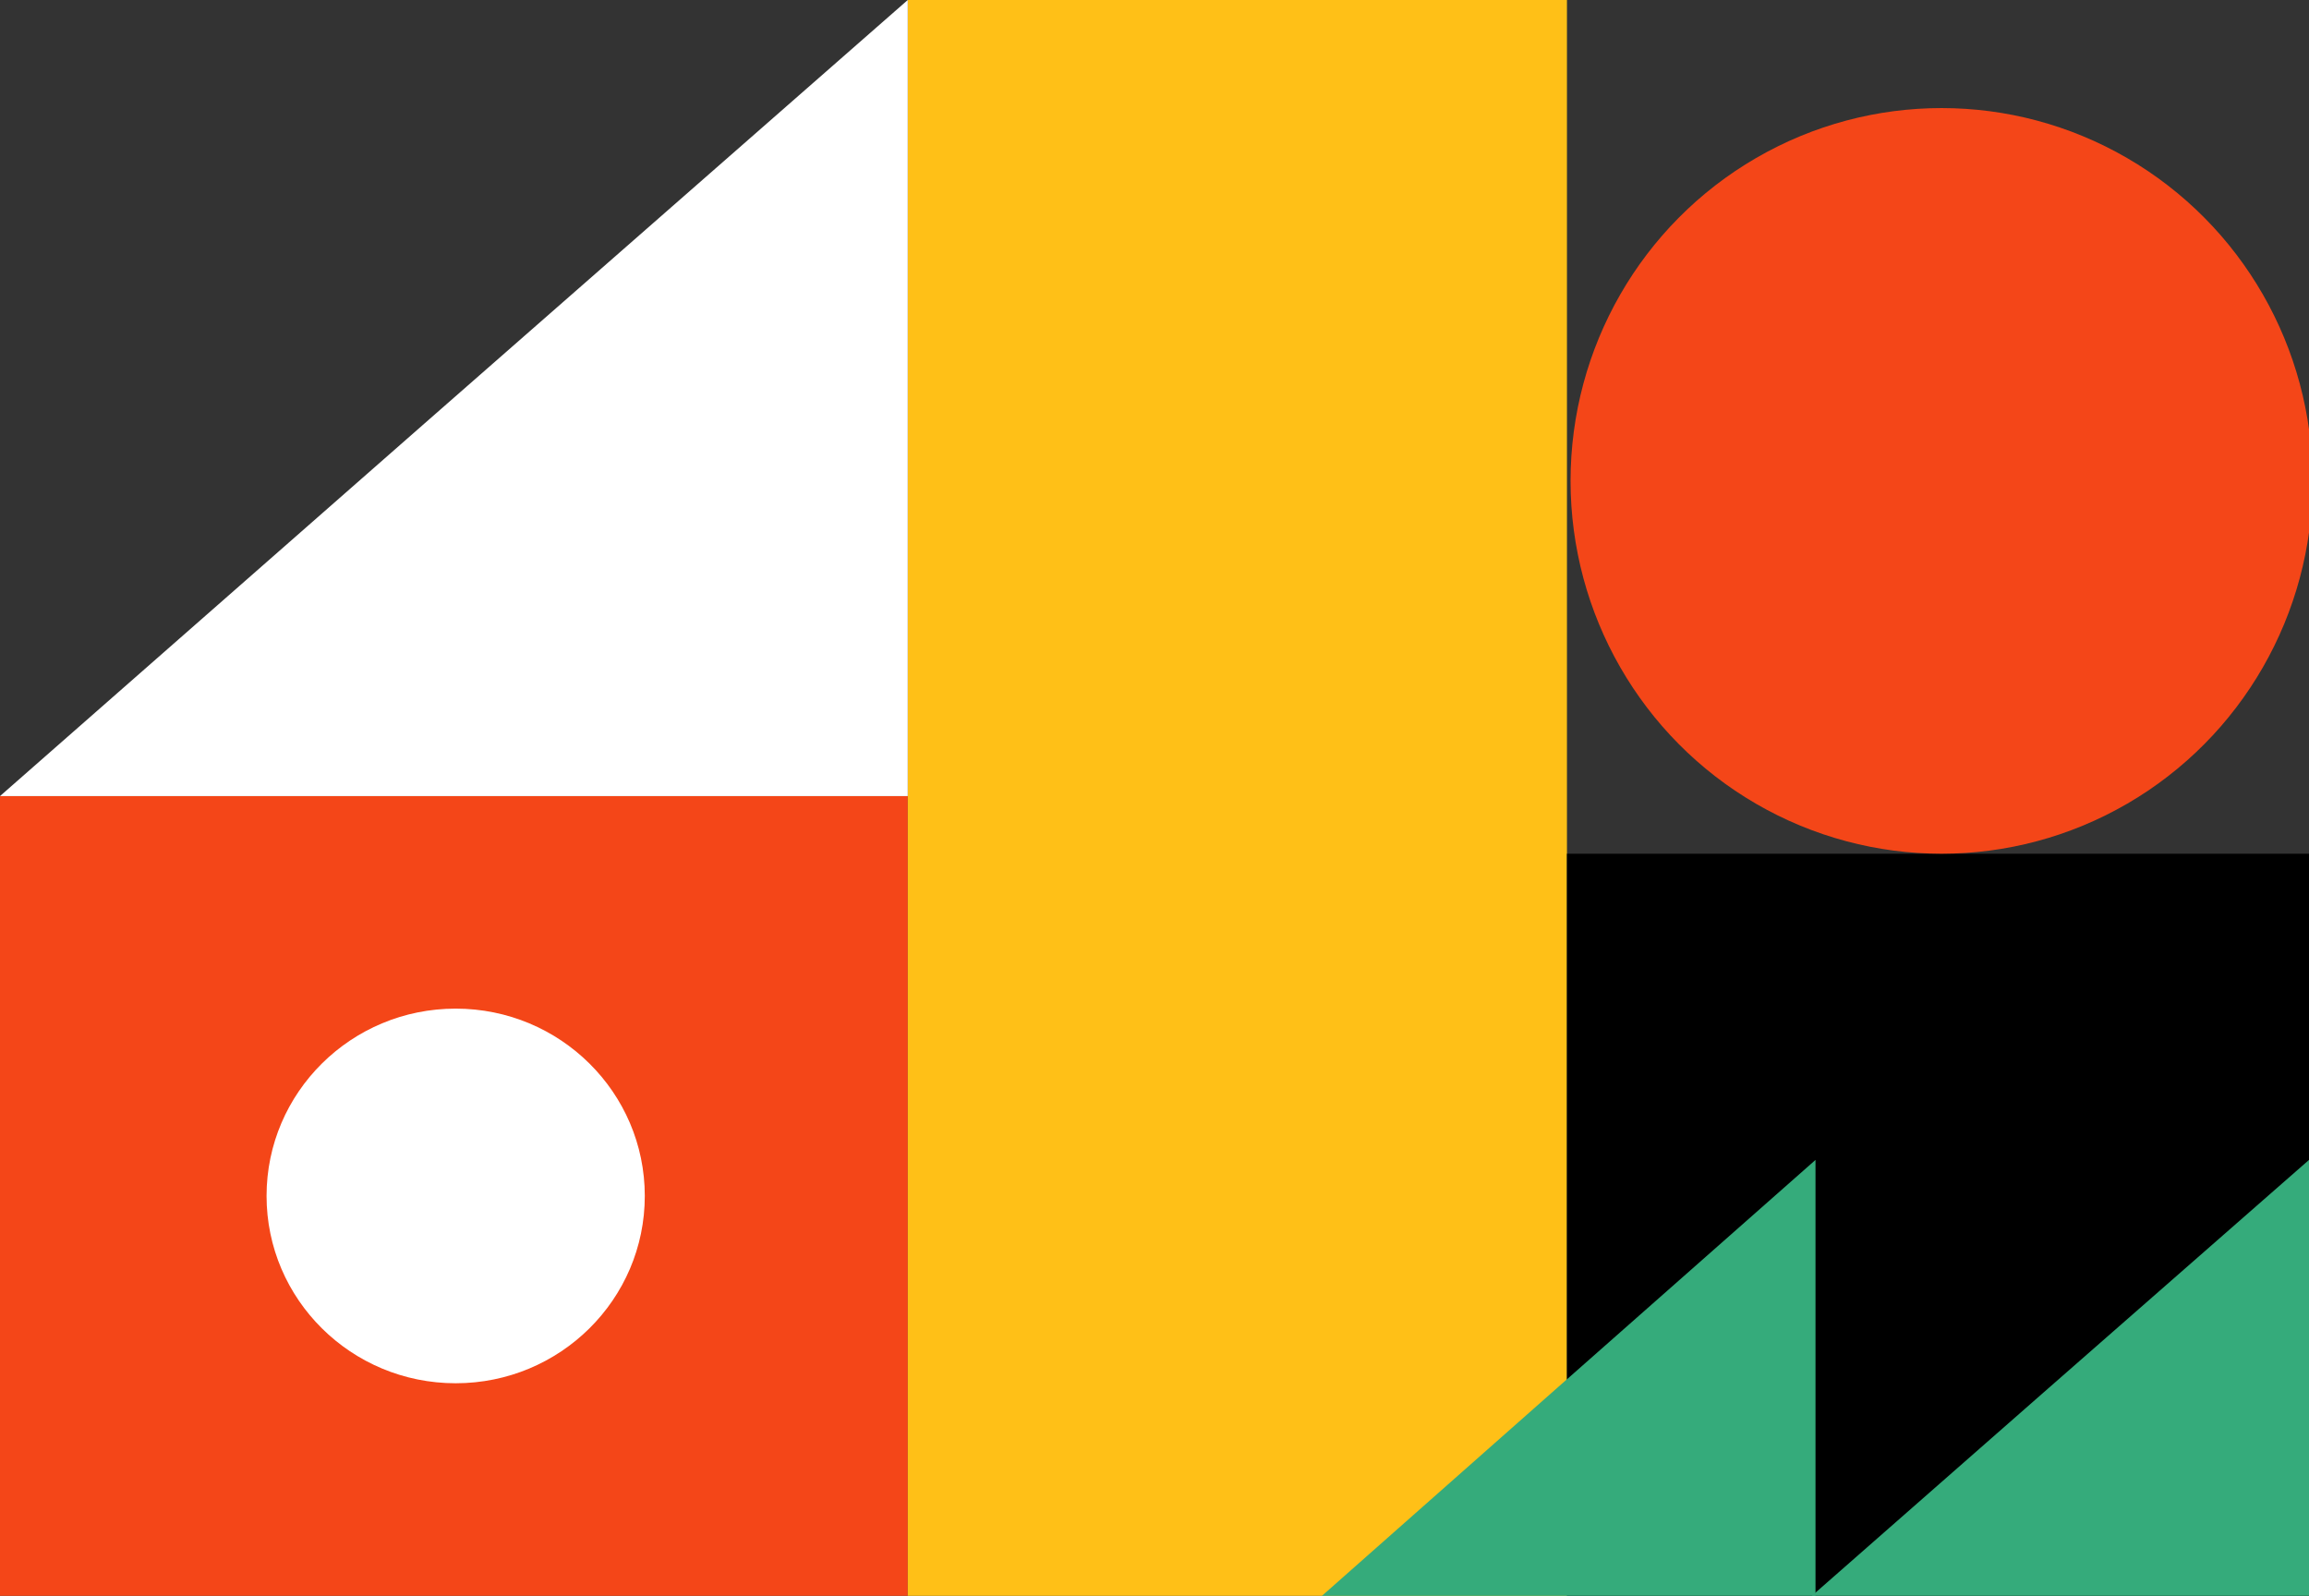 <svg width="641" height="443" viewBox="0 0 641 443" fill="none" xmlns="http://www.w3.org/2000/svg">
<rect x="0" y="0" width="641" height="443" fill="#333333" stroke="none"/>
<rect y="221" width="252" height="222" fill="#F44618"/>
<ellipse cx="126.5" cy="332" rx="52.5" ry="52" fill="white"/>
<rect x="252" width="183" height="443" fill="#FFC017"/>
<path d="M117.747 117.647L252 0V221H0L117.747 117.647Z" fill="white"/>
<rect x="435" y="237" width="206" height="206" fill="black"/>
<path d="M567.48 386.413L641 322V443H503L567.48 386.413Z" fill="#35AB7B"/>
<path d="M431.013 386.413L504 322V443H367L431.013 386.413Z" fill="#35AB7B"/>
<ellipse cx="539" cy="133.5" rx="103" ry="103.5" fill="#F44618"/>
</svg>
